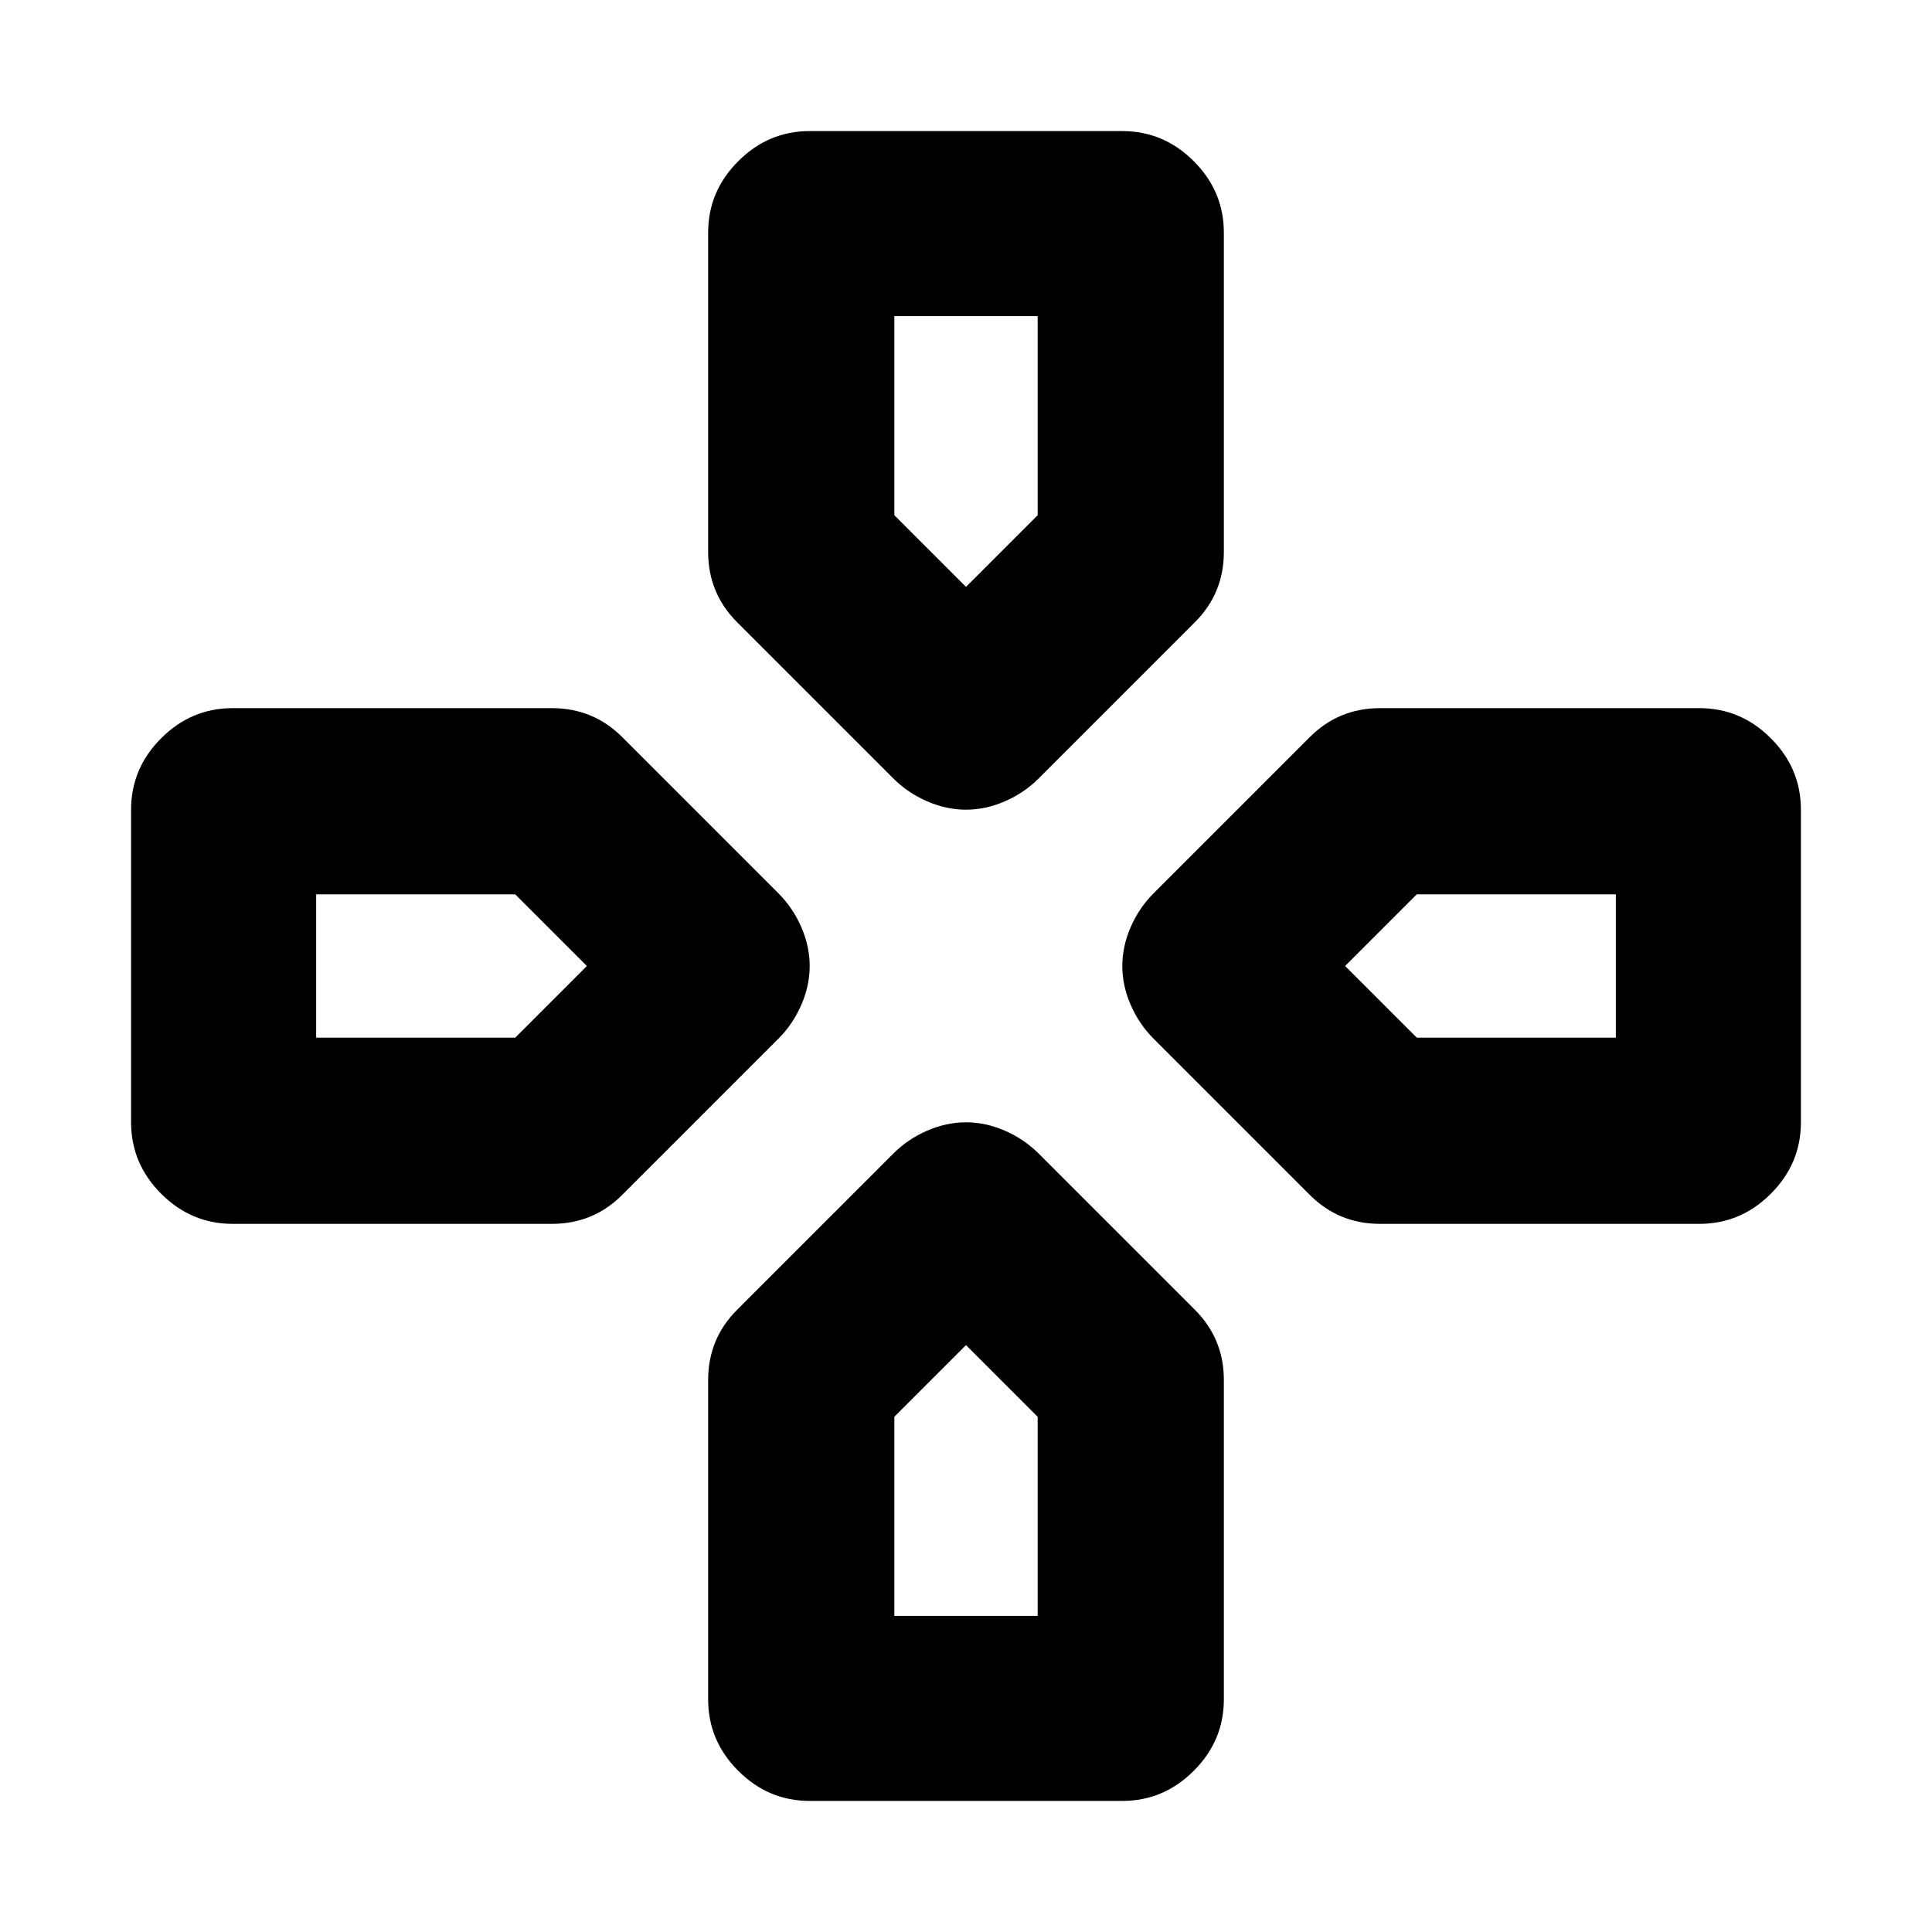 <svg xmlns="http://www.w3.org/2000/svg" height="24" viewBox="0 -960 960 960" width="24"><path d="M480-668.39ZM668.39-480Zm-376.78 0ZM480-291.61ZM443.89-573.2l-77.63-77.63q-7.2-7.19-10.79-15.92-3.6-8.73-3.6-19.05v-158.57q0-20.59 14.96-35.54 14.95-14.96 35.54-14.96h155.26q20.59 0 35.54 14.96 14.96 14.95 14.96 35.54v158.57q0 10.32-3.6 19.05-3.59 8.73-10.79 15.92l-77.63 77.63q-7.2 7.2-16.77 11.36-9.58 4.17-19.34 4.17t-19.34-4.17q-9.57-4.16-16.77-11.36ZM573.2-443.89q-7.2-7.2-11.36-16.77-4.17-9.58-4.17-19.34t4.17-19.34q4.16-9.57 11.36-16.77l77.63-77.63q7.19-7.2 15.92-10.79 8.73-3.6 19.05-3.6h158.57q20.59 0 35.54 14.96 14.96 14.95 14.96 35.54v155.26q0 20.59-14.96 35.54-14.95 14.96-35.54 14.96H685.8q-10.32 0-19.05-3.6-8.73-3.59-15.92-10.79l-77.63-77.63ZM65.13-402.37v-155.26q0-20.59 14.96-35.54 14.95-14.96 35.54-14.96H274.2q10.32 0 19.05 3.6 8.73 3.59 15.92 10.79l77.63 77.63q7.2 7.2 11.36 16.77 4.17 9.58 4.17 19.34t-4.17 19.34q-4.16 9.57-11.36 16.77l-77.63 77.63q-7.19 7.2-15.92 10.79-8.73 3.6-19.05 3.6H115.63q-20.59 0-35.54-14.96-14.96-14.95-14.96-35.54Zm286.74 286.74V-274.2q0-10.32 3.6-19.05 3.59-8.73 10.79-15.92l77.63-77.63q7.2-7.2 16.77-11.36 9.58-4.17 19.34-4.17t19.34 4.17q9.57 4.16 16.77 11.36l77.63 77.63q7.2 7.19 10.79 15.92 3.6 8.73 3.6 19.05v158.57q0 20.59-14.96 35.54-14.95 14.96-35.54 14.96H402.37q-20.59 0-35.54-14.96-14.96-14.95-14.96-35.54ZM480-668.39 515.61-704v-98.91h-71.22V-704L480-668.39Zm-322.91 224H256L291.61-480 256-515.61h-98.91v71.22Zm287.3 287.3h71.22V-256L480-291.61 444.39-256v98.91ZM704-444.39h98.91v-71.22H704L668.39-480 704-444.39Z"/></svg>